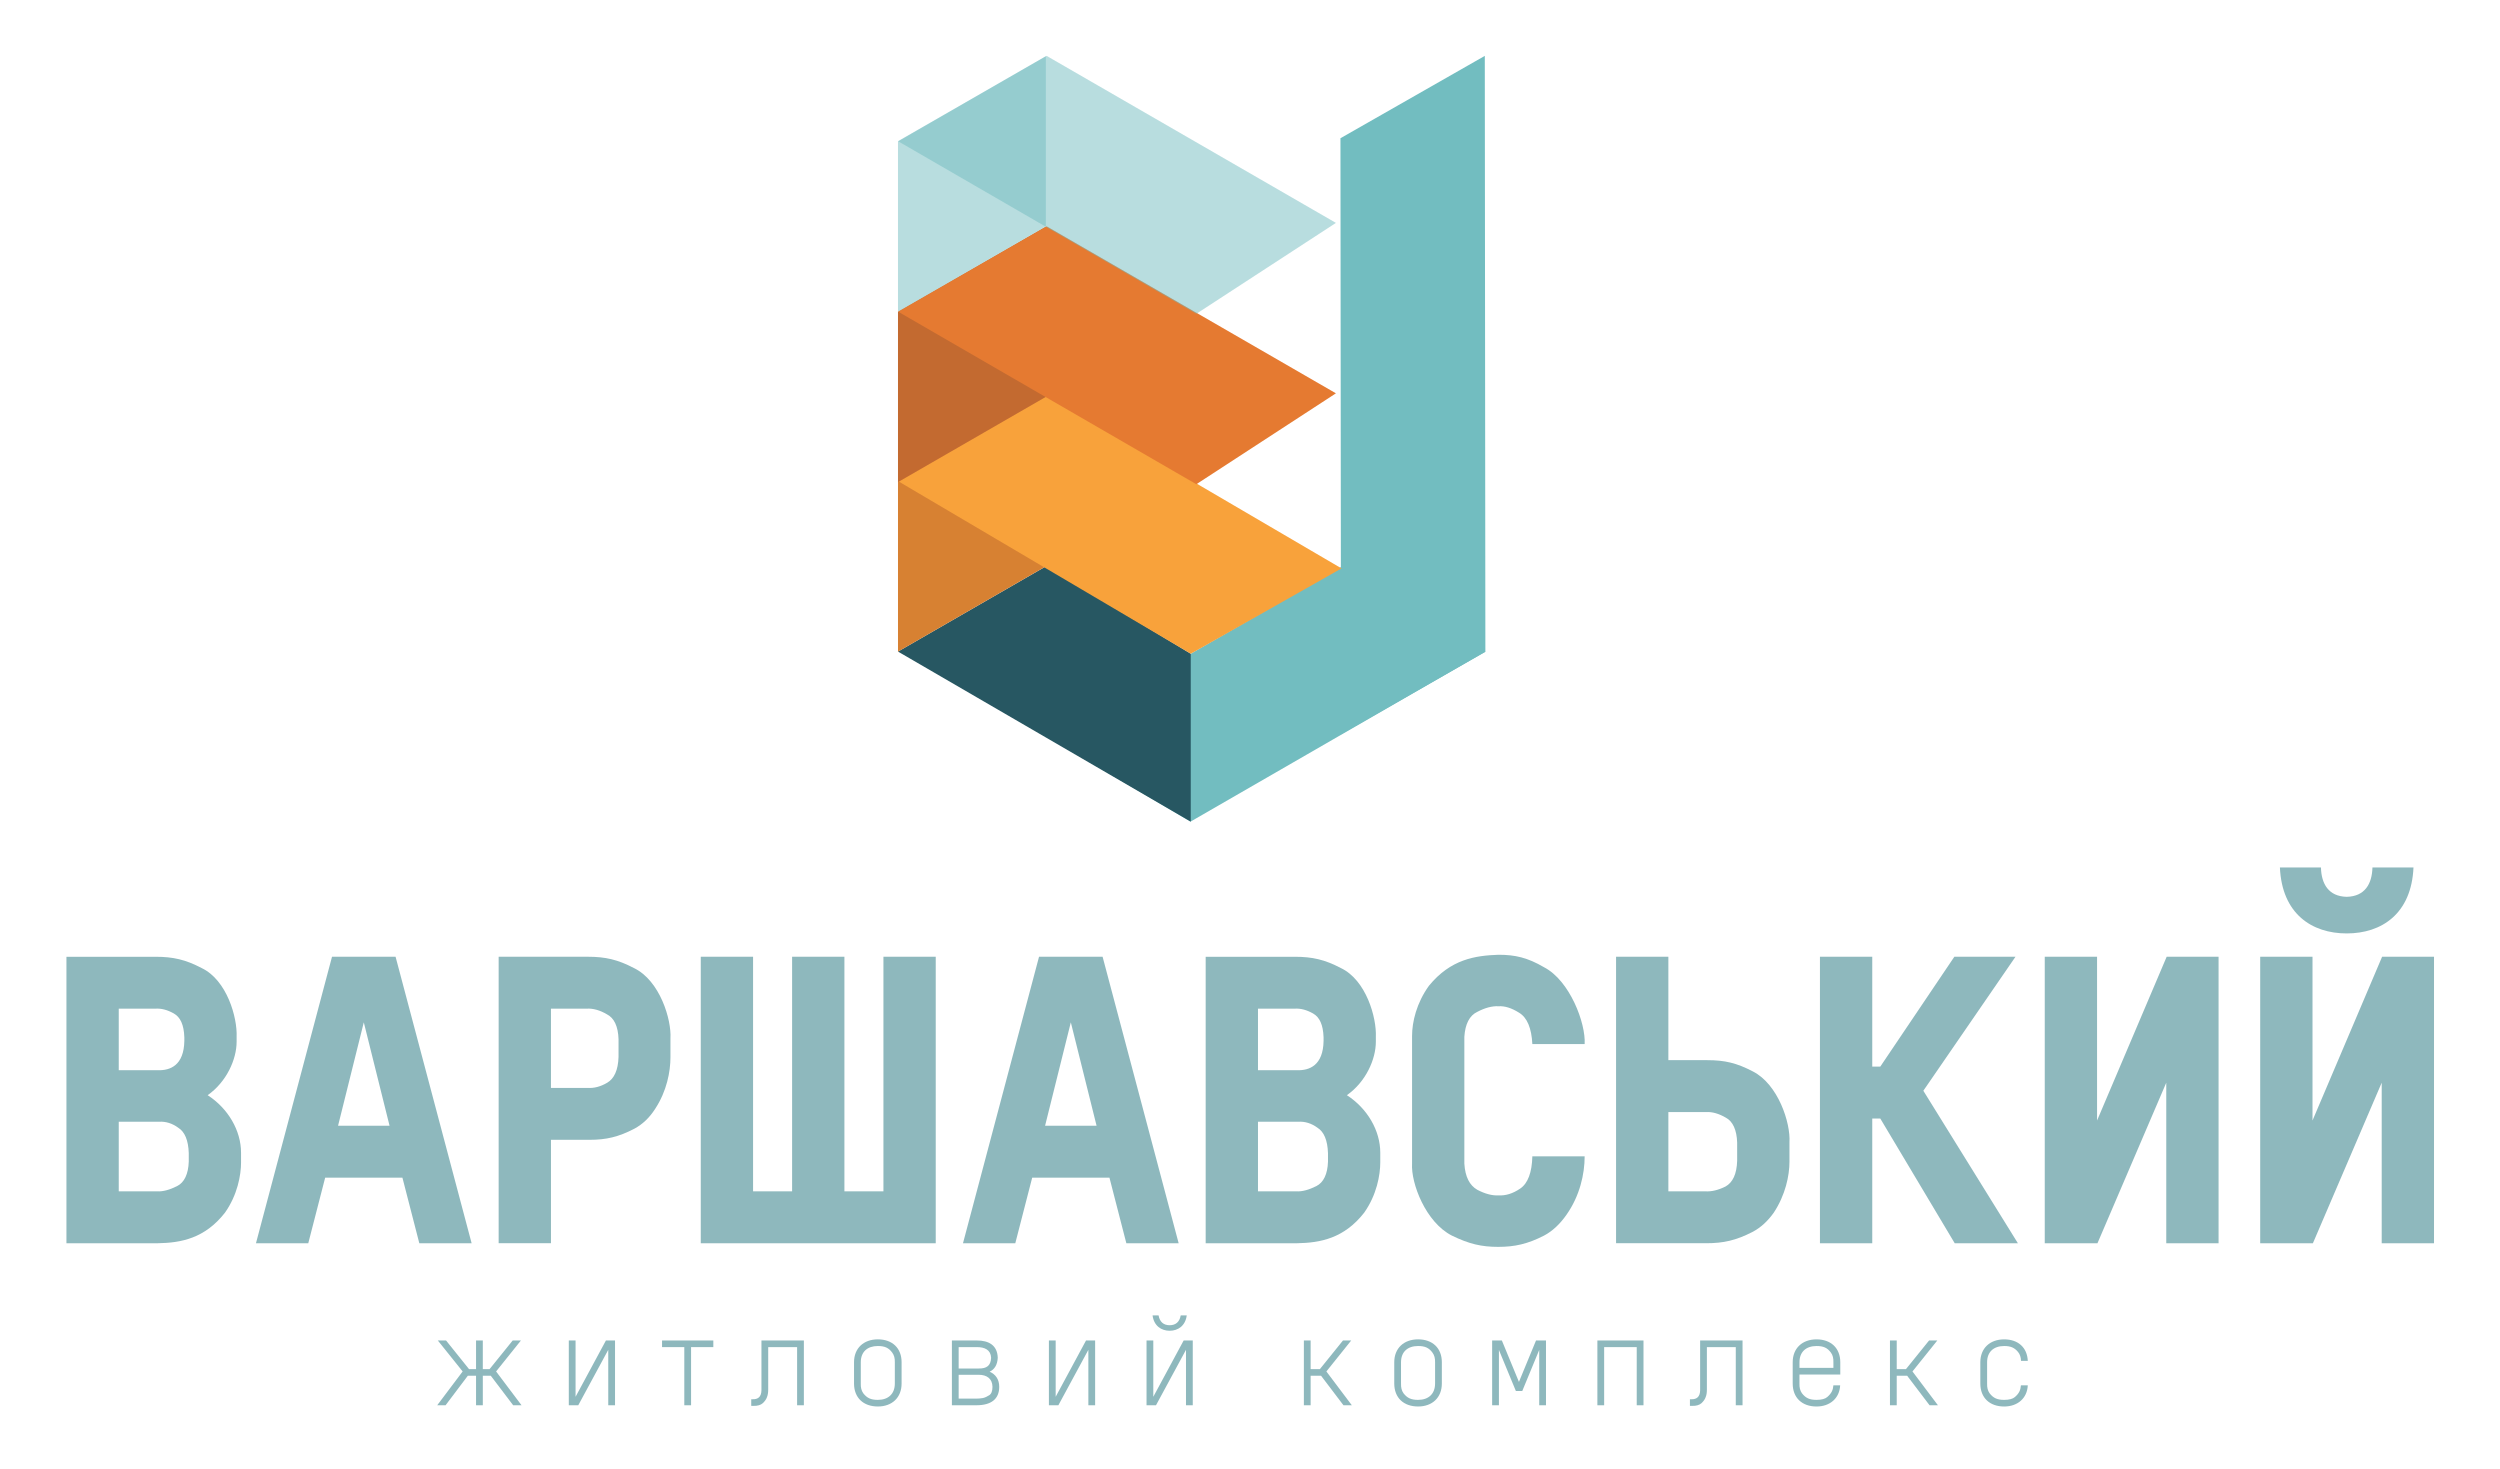 <?xml version="1.0" encoding="utf-8"?>
<!-- Generator: Adobe Illustrator 20.0.0, SVG Export Plug-In . SVG Version: 6.00 Build 0)  -->
<svg version="1.1" id="Layer_1" xmlns="http://www.w3.org/2000/svg" xmlns:xlink="http://www.w3.org/1999/xlink" x="0px" y="0px"
	 viewBox="0 0 194 114" style="enable-background:new 0 0 194 114;" xml:space="preserve">
<style type="text/css">
	.st0{fill:#8EB8BD;}
	.st1{fill-rule:evenodd;clip-rule:evenodd;fill:#72BDC0;}
	.st2{fill-rule:evenodd;clip-rule:evenodd;fill:#275762;}
	.st3{fill-rule:evenodd;clip-rule:evenodd;fill:#D78132;}
	.st4{fill-rule:evenodd;clip-rule:evenodd;fill:#F8A23B;}
	.st5{fill-rule:evenodd;clip-rule:evenodd;fill:#C36A30;}
	.st6{fill-rule:evenodd;clip-rule:evenodd;fill:#E57A31;}
	.st7{opacity:0.5;fill-rule:evenodd;clip-rule:evenodd;fill:#72BDC0;}
</style>
<g>
	<path class="st0" d="M18.707,90.169c0,1.03-0.281,2.56-1.249,3.934
		c-1.561,1.998-3.403,2.342-5.214,2.373H5.156v-22.23h6.931
		c1.342,0,2.31,0.219,3.559,0.874c1.967,0.937,2.779,3.84,2.716,5.339v0.375
		c0,1.374-0.781,3.122-2.248,4.153c1.592,1.03,2.591,2.747,2.591,4.465V90.169z
		 M14.304,80.489c-0.031-0.968-0.312-1.561-0.812-1.842
		c-0.5-0.281-0.968-0.406-1.436-0.375H9.215v4.777h3.029
		c0.968,0.031,2.029-0.374,2.061-2.279V80.489z M14.648,89.482
		c-0.031-0.999-0.312-1.655-0.812-1.967c-0.468-0.343-0.968-0.5-1.499-0.468
		H9.215v5.401h2.966c0.468,0.031,0.999-0.125,1.561-0.406
		c0.562-0.281,0.874-0.937,0.906-1.905V89.482z"/>
	<path class="st0" d="M25.233,91.386l-1.311,5.089h-4.059l5.901-22.23h4.933l5.901,22.23
		h-4.059l-1.311-5.089H25.233z M28.231,79.334l-1.998,8.024h3.996L28.231,79.334z"/>
	<path class="st0" d="M52.027,82.05c0,1.093-0.281,2.623-1.186,3.996
		c-0.437,0.687-0.968,1.187-1.592,1.53c-1.249,0.656-2.217,0.874-3.497,0.874
		h-2.997v8.024h-4.059v-22.23h6.931c1.343,0,2.31,0.219,3.559,0.874
		c2.03,0.968,2.935,4.028,2.841,5.464V82.05z M47.999,80.645
		c-0.031-0.999-0.343-1.654-0.905-1.936c-0.531-0.312-1.062-0.468-1.561-0.437
		h-2.779v6.151h2.841c0.5,0.031,0.999-0.093,1.53-0.406
		c0.531-0.313,0.843-0.968,0.874-1.998V80.645z"/>
	<path class="st0" d="M68.554,92.448V74.245h4.059v22.23H54.379v-22.23h4.059v18.203h3.029
		V74.245h4.059v18.203H68.554z"/>
	<path class="st0" d="M80.098,91.386l-1.311,5.089H74.728l5.901-22.23h4.933l5.901,22.23
		H87.404l-1.311-5.089H80.098z M83.096,79.334l-1.998,8.024h3.996L83.096,79.334z"/>
	<path class="st0" d="M107.11,90.169c0,1.03-0.281,2.56-1.249,3.934
		c-1.561,1.998-3.403,2.342-5.214,2.373h-7.087v-22.23h6.931
		c1.343,0,2.31,0.219,3.559,0.874c1.967,0.937,2.779,3.84,2.716,5.339v0.375
		c0,1.374-0.78,3.122-2.248,4.153c1.592,1.03,2.591,2.747,2.591,4.465V90.169z
		 M102.708,80.489c-0.031-0.968-0.312-1.561-0.812-1.842
		c-0.5-0.281-0.968-0.406-1.436-0.375h-2.841v4.777h3.029
		c0.968,0.031,2.03-0.374,2.061-2.279V80.489z M103.051,89.482
		c-0.031-0.999-0.312-1.655-0.811-1.967c-0.468-0.343-0.968-0.5-1.499-0.468
		h-3.122v5.401h2.967c0.468,0.031,0.999-0.125,1.561-0.406
		c0.562-0.281,0.874-0.937,0.905-1.905V89.482z"/>
	<path class="st0" d="M122.969,89.732c0,1.374-0.375,3.06-1.405,4.527
		c-0.5,0.718-1.093,1.28-1.748,1.624c-1.28,0.656-2.279,0.874-3.559,0.874
		c-1.28,0-2.248-0.218-3.59-0.874c-2.03-1.03-3.185-4.059-3.091-5.589v-9.897
		c0-1.093,0.343-2.561,1.311-3.903c1.686-2.06,3.59-2.342,5.401-2.404
		c1.28,0,2.248,0.218,3.528,0.968c1.998,1.031,3.247,4.34,3.153,5.964h-4.059
		c-0.063-1.249-0.406-2.061-1.031-2.436c-0.593-0.374-1.124-0.531-1.592-0.5
		c-0.5-0.031-1.062,0.125-1.655,0.437c-0.593,0.281-0.937,0.937-0.999,1.936
		v9.835c0.063,1.031,0.406,1.686,0.999,2.03
		c0.593,0.312,1.155,0.468,1.655,0.437c0.531,0.031,1.093-0.125,1.686-0.531
		c0.593-0.406,0.906-1.249,0.937-2.497H122.969z"/>
	<path class="st0" d="M138.863,90.137c0,1.093-0.312,2.591-1.218,3.965
		c-0.468,0.655-0.999,1.155-1.655,1.499c-1.28,0.655-2.248,0.874-3.59,0.874
		h-6.994v-22.23h4.059v8.024h3.028c1.343,0,2.279,0.218,3.528,0.874
		c1.967,0.999,2.935,3.996,2.841,5.495V90.137z M134.804,88.67
		c-0.031-0.999-0.343-1.655-0.874-1.936c-0.531-0.312-1.062-0.468-1.53-0.437
		h-2.935v6.151h2.872c0.468,0.031,0.999-0.094,1.561-0.374
		c0.562-0.312,0.874-0.968,0.905-1.999V88.67z"/>
	<path class="st0" d="M145.287,86.796v9.679h-4.059v-22.23h4.059v8.523h0.624l5.745-8.523
		h4.745l-7.15,10.397l7.337,11.834h-4.902l-5.776-9.679H145.287z"/>
	<path class="st0" d="M158.673,96.475v-22.23h4.059v12.707l5.401-12.707h4.028v22.23h-4.059
		V84.018l-5.339,12.458H158.673z"/>
	<path class="st0" d="M175.391,96.475v-22.23h4.059v12.707l5.401-12.707h4.028v22.23h-4.059
		V84.018l-5.339,12.458H175.391z M176.921,67.314h3.185
		c0.031,1.28,0.593,2.248,1.998,2.279c1.405-0.031,1.967-0.999,1.998-2.279h3.185
		c-0.156,3.591-2.467,5.12-5.183,5.12
		C179.388,72.434,177.077,70.904,176.921,67.314z"/>
</g>
<g>
	<path class="st0" d="M37.466,106.244h0.525l1.794-2.223h0.639l-1.927,2.404l1.975,2.624
		H39.822l-1.736-2.29h-0.62v2.29h-0.525v-2.29h-0.639l-1.727,2.29h-0.649
		l1.975-2.624l-1.927-2.404h0.639l1.784,2.223h0.544v-2.223h0.525V106.244z"/>
	<path class="st0" d="M44.139,109.049v-5.028h0.525v4.369l2.356-4.369h0.706v5.028h-0.525
		v-4.303l-2.328,4.303H44.139z"/>
	<path class="st0" d="M51.376,104.021h3.978v0.515h-1.727v4.513h-0.525v-4.513h-1.727
		V104.021z"/>
	<path class="st0" d="M59.612,107.847c0,0.219-0.029,0.41-0.095,0.572
		c-0.057,0.162-0.162,0.315-0.324,0.467c-0.162,0.143-0.401,0.219-0.725,0.21
		h-0.172v-0.515h0.124c0.372,0.009,0.658-0.162,0.668-0.687v-3.874h3.292v5.028
		h-0.525v-4.513h-2.242V107.847z"/>
	<path class="st0" d="M69.964,107.36c0,1.097-0.744,1.784-1.841,1.784
		c-1.126,0-1.851-0.677-1.851-1.784v-1.651c0-1.087,0.744-1.775,1.851-1.775
		c1.116,0,1.841,0.678,1.841,1.775V107.36z M69.439,105.71
		c0.01-0.305-0.057-0.553-0.2-0.744c-0.277-0.382-0.592-0.515-1.116-0.515
		c-0.821,0-1.326,0.458-1.326,1.259v1.651c-0.01,0.305,0.048,0.553,0.191,0.754
		c0.296,0.382,0.601,0.515,1.135,0.515c0.811,0,1.316-0.467,1.316-1.269V105.71z"/>
	<path class="st0" d="M73.867,104.021h1.937c0.916,0,1.593,0.362,1.622,1.345
		c-0.029,0.544-0.248,0.897-0.63,1.078c0.458,0.2,0.744,0.592,0.744,1.173
		c0,0.945-0.62,1.431-1.765,1.431h-1.908V104.021z M75.775,104.536h-1.383v1.66
		h1.555c0.62,0.01,0.935-0.219,0.964-0.83
		C76.882,104.746,76.415,104.527,75.775,104.536z M75.747,108.534
		c0.201,0,0.382-0.019,0.534-0.047c0.162-0.038,0.324-0.115,0.487-0.22
		c0.162-0.105,0.248-0.324,0.248-0.649c-0.01-0.62-0.42-0.935-1.069-0.935
		h-1.555v1.851H75.747z"/>
	<path class="st0" d="M81.395,109.049v-5.028h0.525v4.369l2.356-4.369h0.706v5.028h-0.525
		v-4.303l-2.328,4.303H81.395z"/>
	<path class="st0" d="M88.971,109.049v-5.028h0.525v4.369l2.356-4.369h0.706v5.028h-0.525
		v-4.303l-2.328,4.303H88.971z M89.439,102.075h0.467
		c0.086,0.506,0.391,0.763,0.859,0.763c0.467,0,0.773-0.257,0.858-0.763h0.468
		c-0.105,0.811-0.678,1.192-1.326,1.192
		C90.116,103.267,89.544,102.886,89.439,102.075z"/>
	<path class="st0" d="M101.706,106.244h0.716l1.793-2.223h0.639l-1.927,2.404l1.975,2.624
		h-0.649l-1.737-2.29h-0.811v2.29h-0.525v-5.028h0.525V106.244z"/>
	<path class="st0" d="M111.887,107.36c0,1.097-0.744,1.784-1.842,1.784
		c-1.126,0-1.851-0.677-1.851-1.784v-1.651c0-1.087,0.744-1.775,1.851-1.775
		c1.116,0,1.842,0.678,1.842,1.775V107.36z M111.362,105.71
		c0.009-0.305-0.058-0.553-0.201-0.744c-0.277-0.382-0.591-0.515-1.116-0.515
		c-0.82,0-1.326,0.458-1.326,1.259v1.651c-0.009,0.305,0.048,0.553,0.191,0.754
		c0.296,0.382,0.601,0.515,1.135,0.515c0.811,0,1.317-0.467,1.317-1.269V105.71z"
		/>
	<path class="st0" d="M115.79,109.049v-5.028h0.754l1.326,3.215l1.326-3.215h0.773v5.028
		h-0.525v-4.293l-1.316,3.186h-0.496l-1.316-3.186v4.293H115.79z"/>
	<path class="st0" d="M123.957,104.021h3.578v5.028h-0.525v-4.513h-2.528v4.513h-0.525
		V104.021z"/>
	<path class="st0" d="M132.454,107.847c0,0.219-0.028,0.41-0.095,0.572
		c-0.057,0.162-0.162,0.315-0.324,0.467c-0.162,0.143-0.401,0.219-0.725,0.21
		h-0.172v-0.515h0.124c0.372,0.009,0.658-0.162,0.668-0.687v-3.874h3.291v5.028
		h-0.525v-4.513h-2.242V107.847z"/>
	<path class="st0" d="M142.806,106.664h-3.168v0.697c-0.009,0.305,0.048,0.553,0.191,0.754
		c0.296,0.382,0.601,0.515,1.135,0.515c0.391,0,0.668-0.077,0.83-0.22
		c0.343-0.296,0.448-0.553,0.477-0.906h0.525
		c-0.047,1.002-0.792,1.641-1.832,1.641c-1.126,0-1.851-0.677-1.851-1.784v-1.651
		c0-1.087,0.744-1.775,1.851-1.775c1.116,0,1.842,0.678,1.842,1.775V106.664z
		 M142.272,105.71c0.01-0.305-0.048-0.553-0.191-0.744
		c-0.277-0.382-0.591-0.515-1.116-0.515c-0.82,0-1.326,0.458-1.326,1.259v0.439
		h2.633V105.71z"/>
	<path class="st0" d="M147.187,106.244h0.716l1.793-2.223h0.639l-1.927,2.404l1.975,2.624
		h-0.649l-1.737-2.29h-0.811v2.29h-0.525v-5.028h0.525V106.244z"/>
	<path class="st0" d="M157.357,105.605h-0.525c-0.009-0.286-0.086-0.515-0.229-0.687
		c-0.277-0.343-0.582-0.467-1.078-0.467c-0.82,0-1.326,0.458-1.326,1.259v1.651
		c-0.009,0.305,0.048,0.553,0.191,0.754c0.296,0.382,0.601,0.515,1.135,0.515
		c0.391,0,0.668-0.077,0.83-0.22c0.343-0.296,0.439-0.553,0.467-0.906h0.534
		c-0.047,1.002-0.792,1.641-1.832,1.641c-1.126,0-1.851-0.677-1.851-1.784v-1.651
		c0-1.087,0.744-1.775,1.851-1.775C156.604,103.935,157.31,104.565,157.357,105.605z"
		/>
</g>
<g>
	<g>
		<path class="st1" d="M115.265,50.582l-11.201,6.391l-0.045-46.246l11.201-6.391
			L115.265,50.582z"/>
	</g>
	<path class="st1" d="M92.381,63.76l-11.155-6.587l22.883-13.196l11.156,6.587
		L92.381,63.76z"/>
	<path class="st2" d="M69.684,50.562l11.475-6.613l11.243,6.781v13.03L69.684,50.562z"/>
	<path class="st3" d="M69.684,37.356l11.475-6.618v13.211l-11.475,6.617V37.356z"/>
	<path class="st4" d="M92.402,50.73l11.699-6.622L81.217,30.712l-11.533,6.62
		L92.402,50.73z"/>
	<path class="st5" d="M69.684,24.203l11.475-6.618v13.211l-11.475,6.617V24.203z"/>
	<path class="st6" d="M92.835,37.577l10.832-7.055L81.217,17.559l-11.533,6.62
		L92.835,37.577z"/>
	<path class="st7" d="M69.684,10.978L81.159,4.36v13.211l-11.475,6.617V10.978z"/>
	<path class="st7" d="M92.835,24.352l10.832-7.055l-22.45-12.962l-11.533,6.62
		L92.835,24.352z"/>
</g>
</svg>
